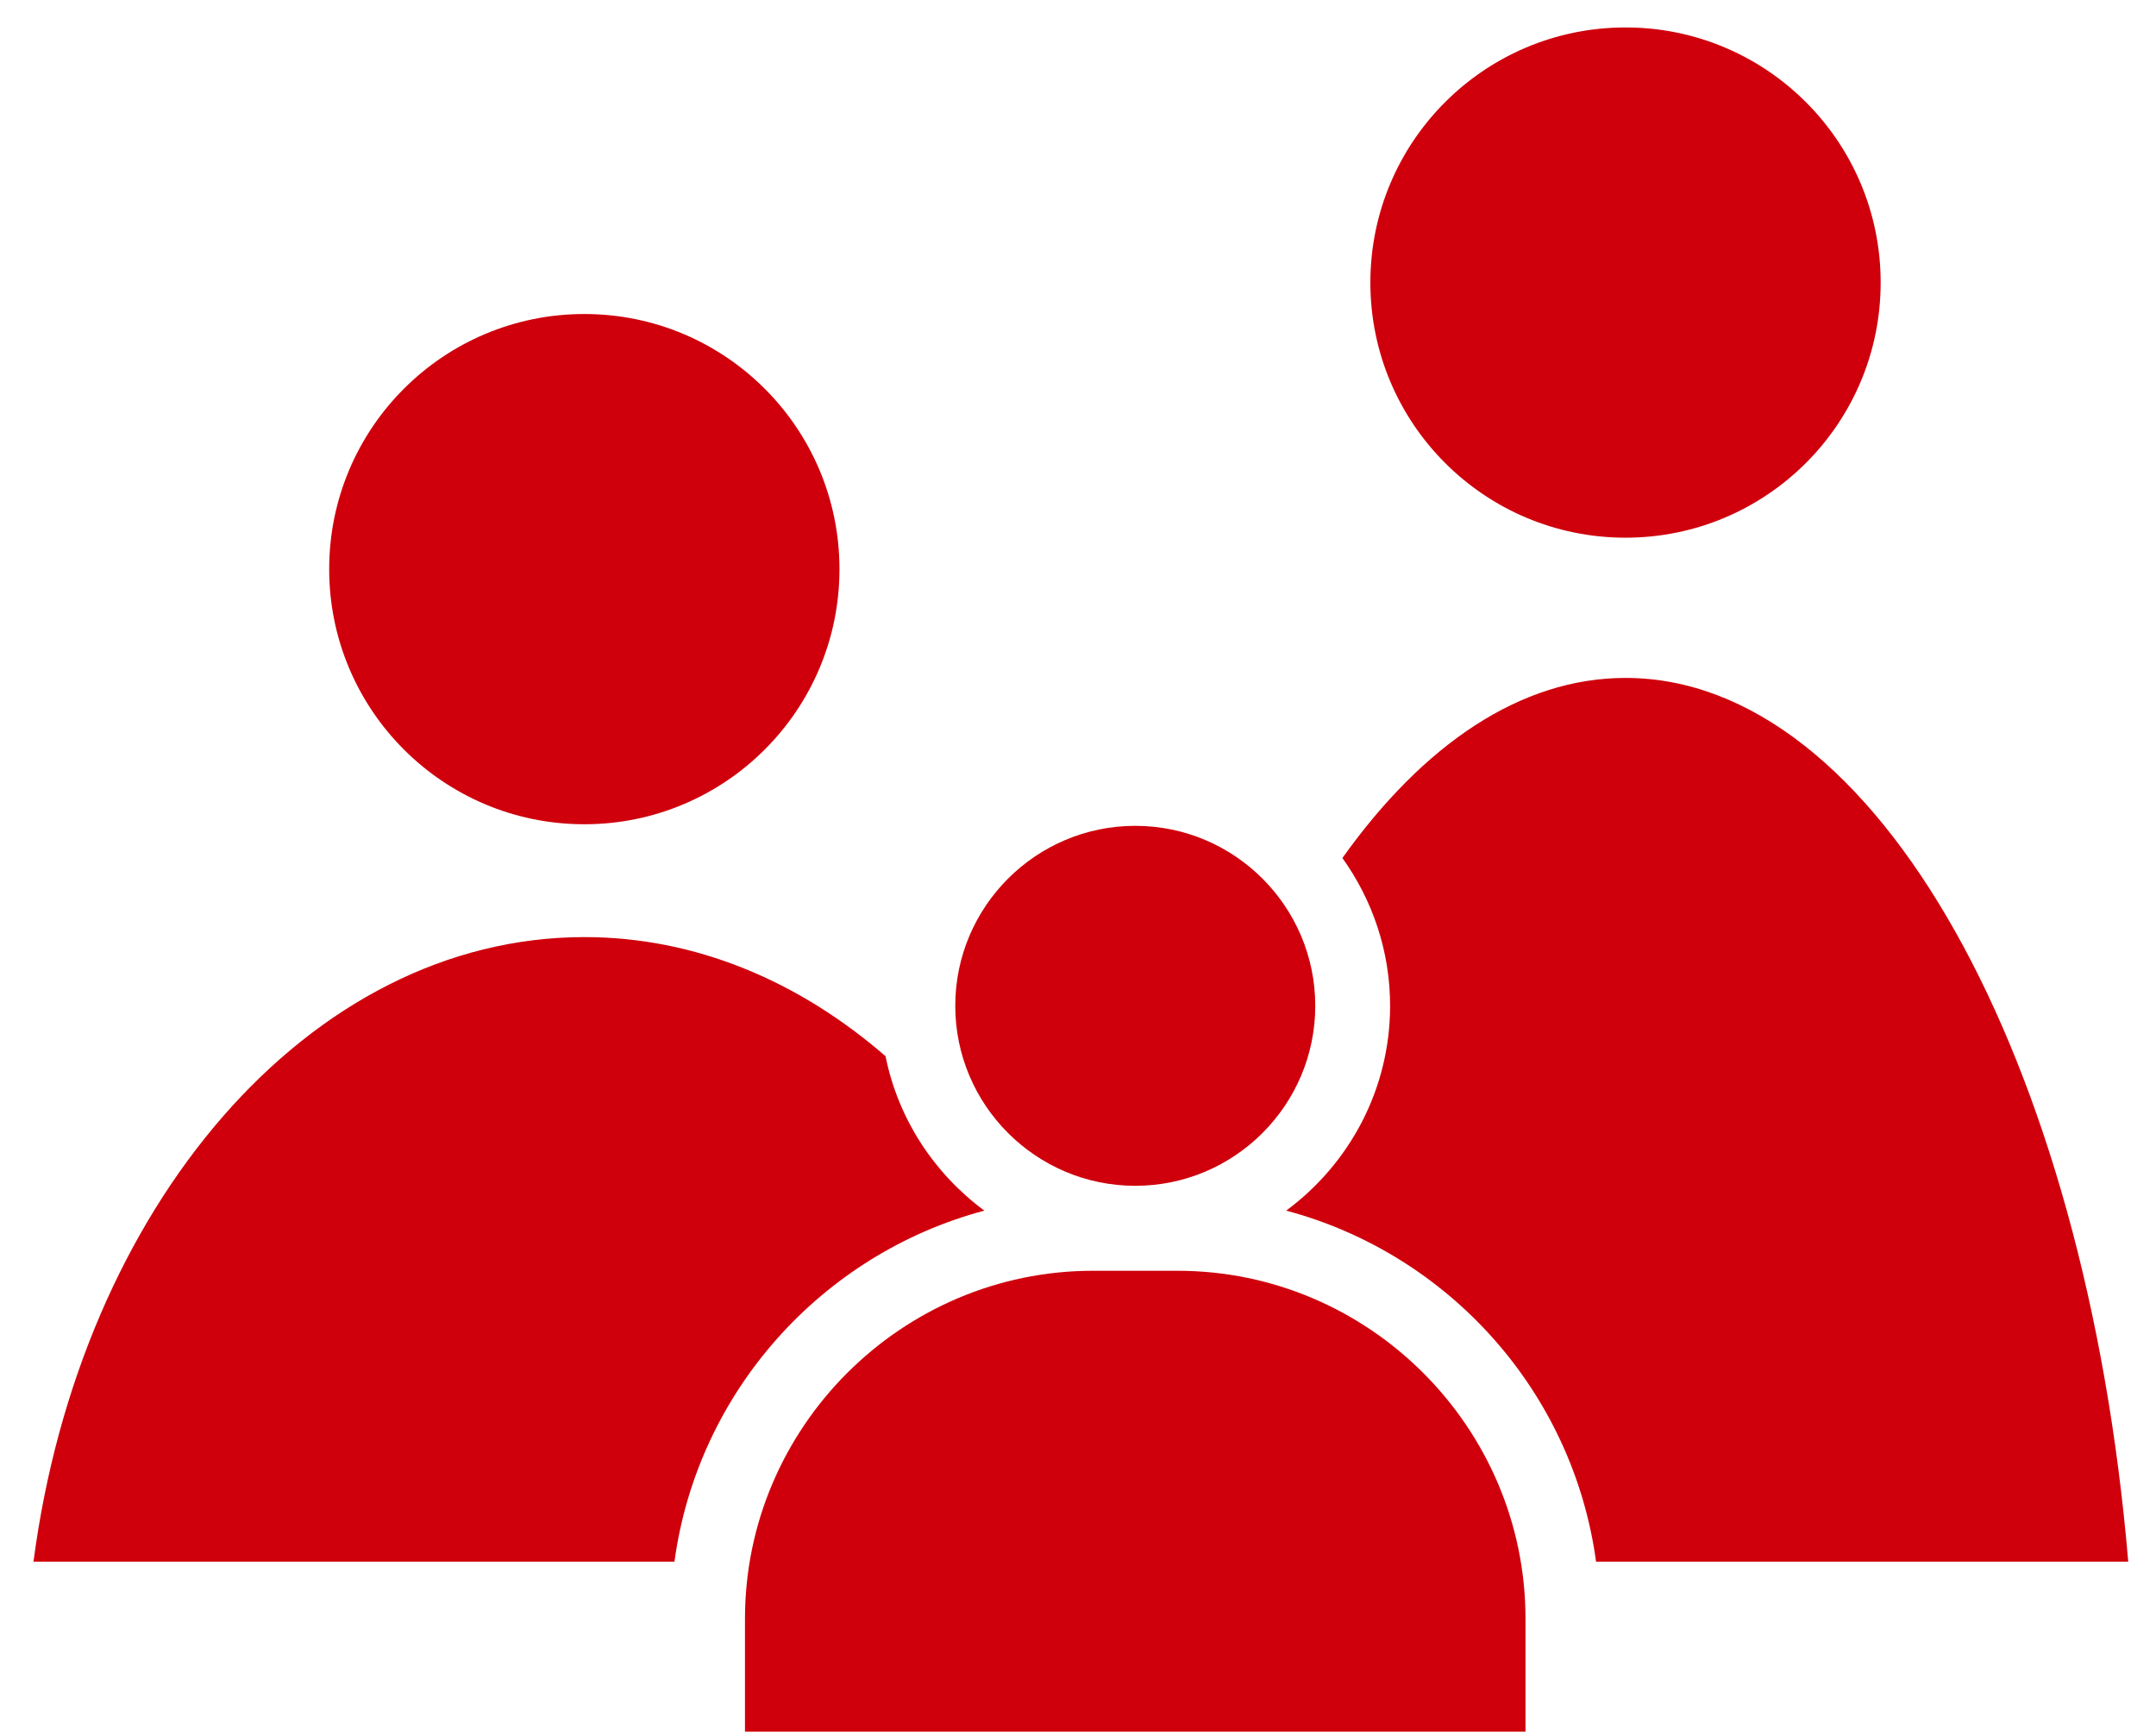 <?xml version="1.0" encoding="UTF-8"?>
<svg id="SVGDoc" width="41" height="33" xmlns="http://www.w3.org/2000/svg" version="1.1" xmlns:xlink="http://www.w3.org/1999/xlink" xmlns:avocode="https://avocode.com/" viewBox="0 0 41 33"><defs></defs><desc>Generated with Avocode.</desc><g><g><title>Grupo 10325</title><g><title>Caminho 25453</title><path d="M35.764,5.374c0,2.68 -2.172,4.852 -4.852,4.852c-2.68,0 -4.852,-2.172 -4.852,-4.852c0,-2.68 2.172,-4.852 4.852,-4.852c2.68,0 4.852,2.172 4.852,4.852" fill="#cf000c" fill-opacity="1"></path></g><g><title>Caminho 25454</title><path d="M15.964,10.824c0,2.68 -2.172,4.852 -4.852,4.852c-2.68,0 -4.852,-2.172 -4.852,-4.852c0,-2.68 2.172,-4.852 4.852,-4.852c2.68,0 4.852,2.172 4.852,4.852" fill="#cf000c" fill-opacity="1"></path></g><g><title>Caminho 25455</title><path d="M0.636,29.7v0h12.19c0.439,-3.231 2.8,-5.851 5.893,-6.676c-0.95,-0.702 -1.638,-1.738 -1.879,-2.937c-1.653,-1.433 -3.618,-2.265 -5.727,-2.265c-5.239,0.001 -9.591,5.128 -10.476,11.878z" fill="#cf000c" fill-opacity="1"></path></g><g><title>Caminho 25456</title><path d="M24.459,23.024c3.093,0.825 5.454,3.445 5.893,6.676h10.12c-0.808,-9.552 -4.779,-16.807 -9.56,-16.807c-1.992,0 -3.843,1.263 -5.384,3.425c0.568,0.794 0.907,1.763 0.907,2.811c0,1.597 -0.781,3.012 -1.976,3.895z" fill="#cf000c" fill-opacity="1"></path></g><g><title>Caminho 25457</title><path d="M18.166,19.129c0,1.887 1.535,3.423 3.423,3.423c1.887,0 3.423,-1.535 3.423,-3.423c0,-1.887 -1.535,-3.423 -3.423,-3.423c-1.887,0 -3.423,1.535 -3.423,3.423z" fill="#cf000c" fill-opacity="1"></path></g><g><title>Caminho 25458</title><path d="M22.394,24.168v0h-1.61c-3.639,0 -6.617,2.978 -6.617,6.617v2.148v0h14.843v0l0,-2.148c0,-3.639 -2.978,-6.617 -6.617,-6.617z" fill="#cf000c" fill-opacity="1"></path></g></g></g></svg>